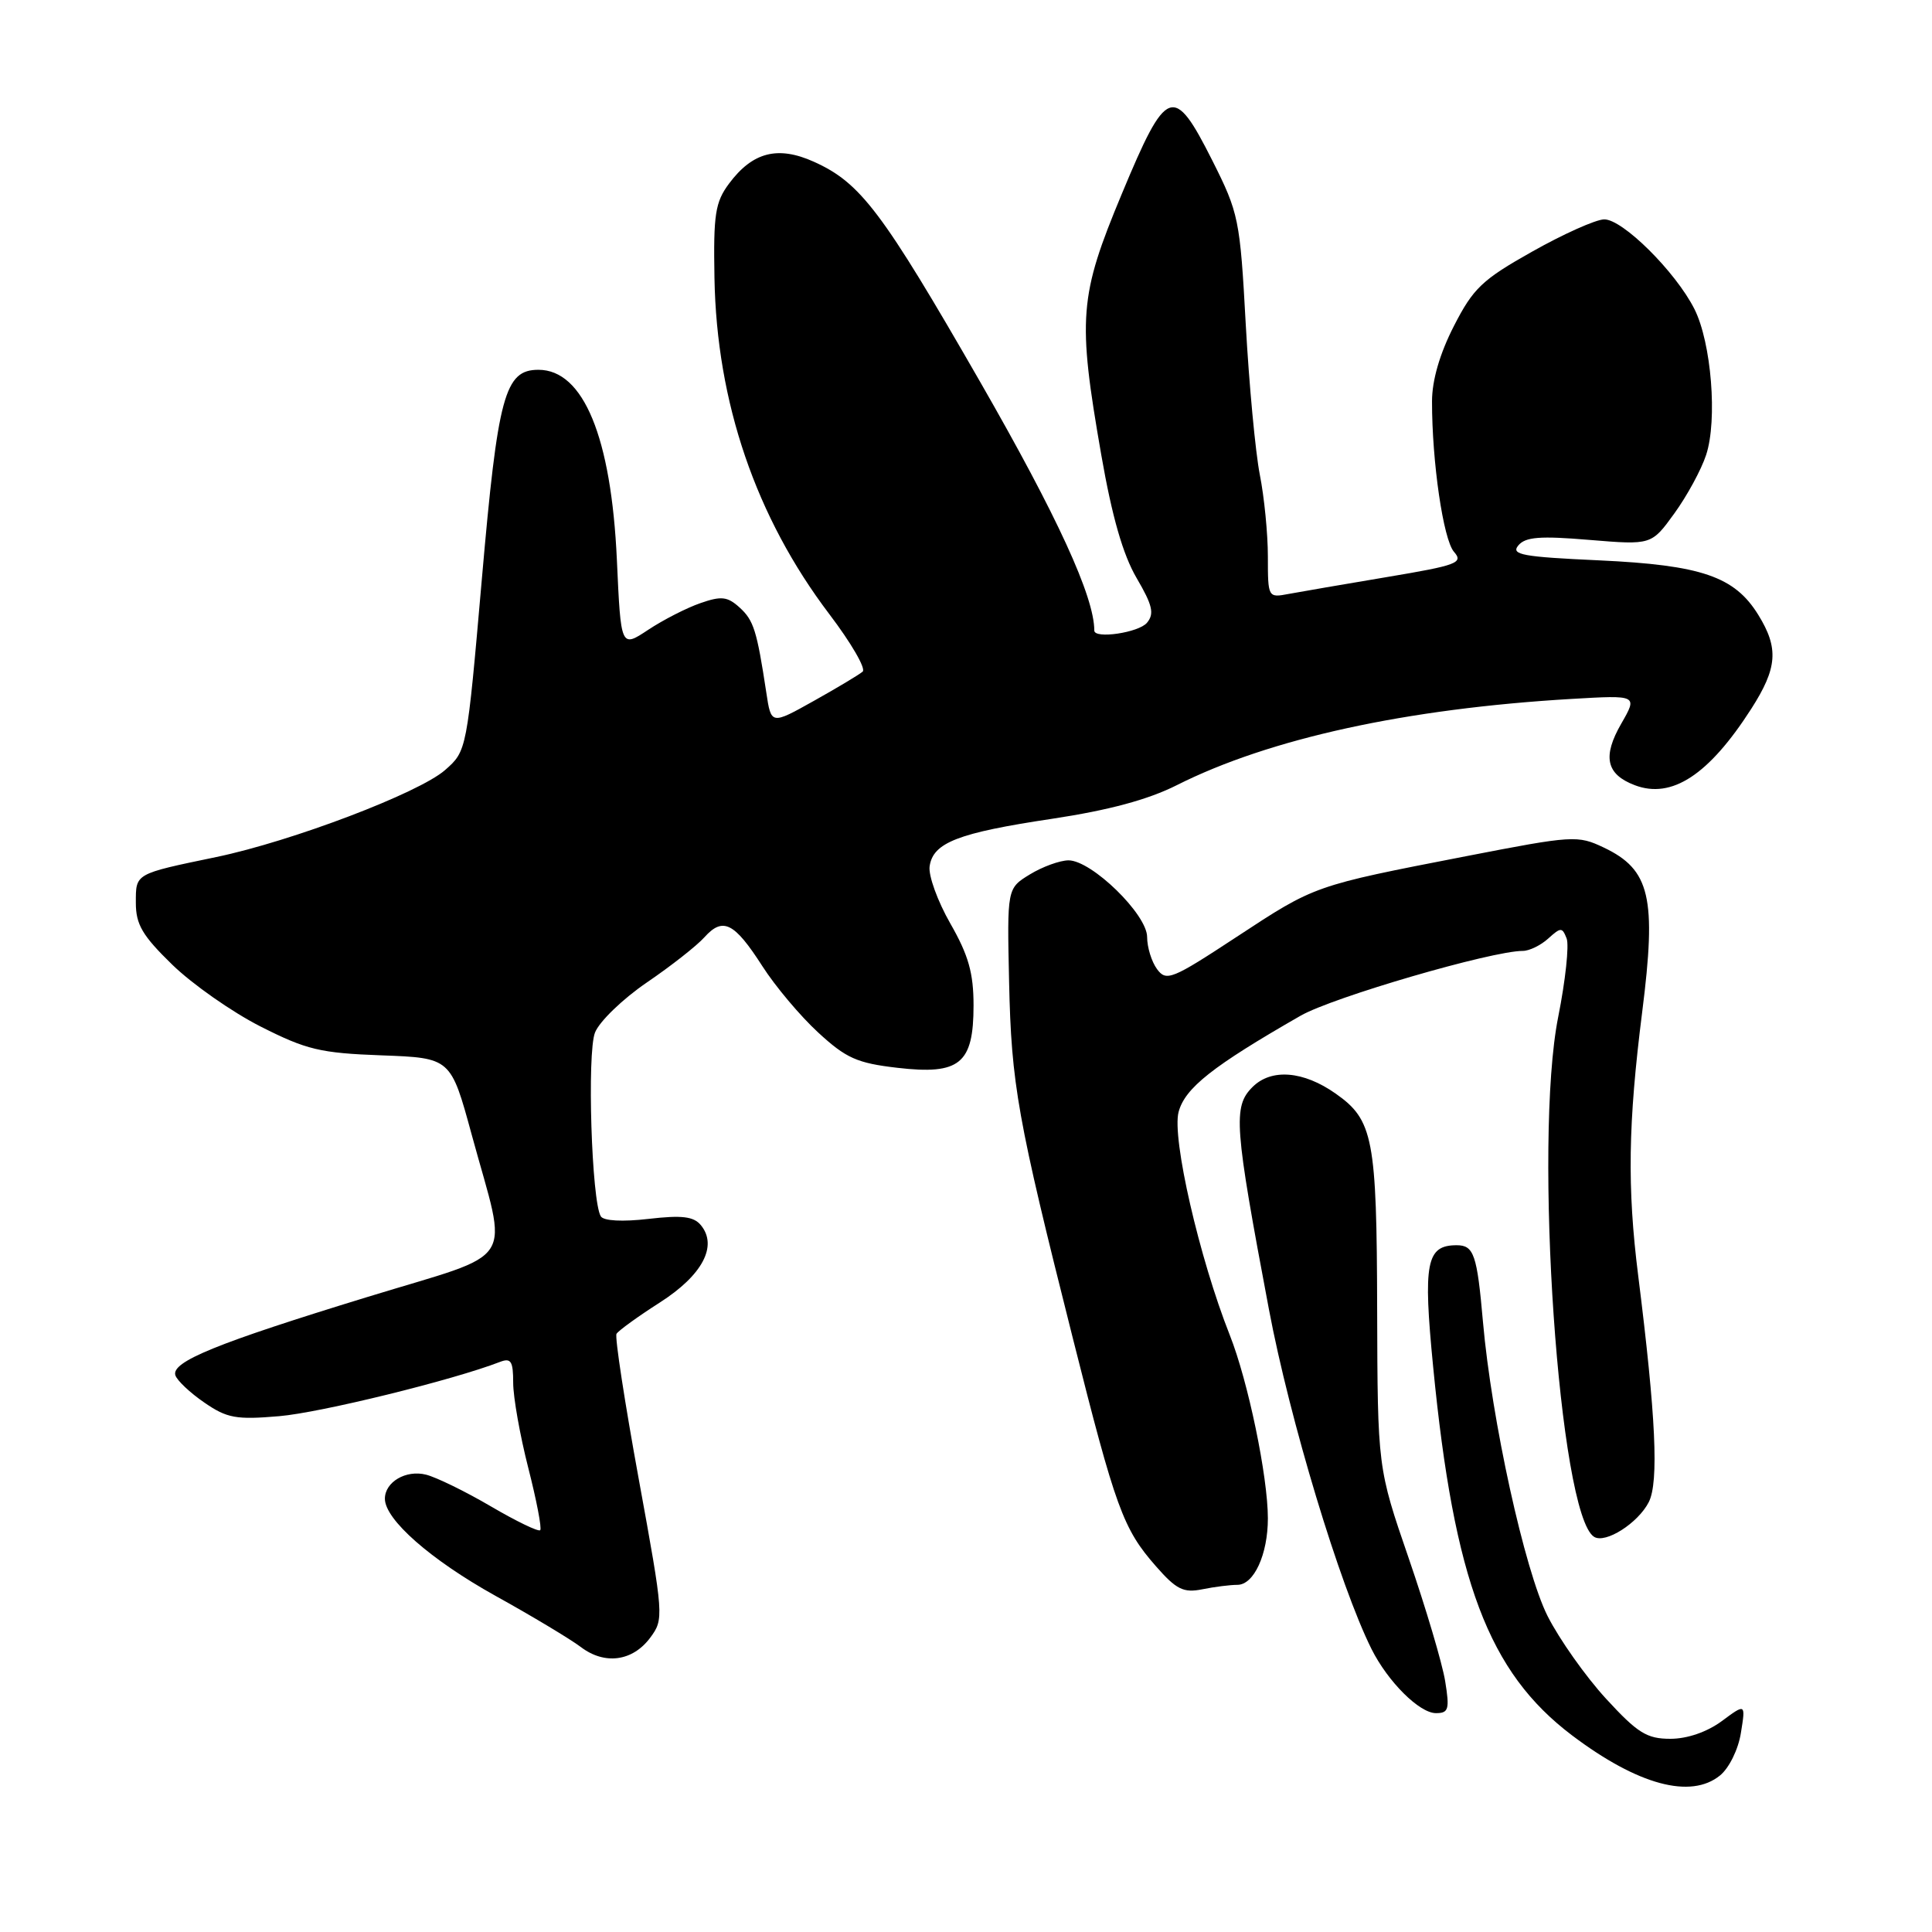 <?xml version="1.0" encoding="UTF-8" standalone="no"?>
<!DOCTYPE svg PUBLIC "-//W3C//DTD SVG 1.1//EN" "http://www.w3.org/Graphics/SVG/1.1/DTD/svg11.dtd" >
<svg xmlns="http://www.w3.org/2000/svg" xmlns:xlink="http://www.w3.org/1999/xlink" version="1.1" viewBox="0 0 256 256">
 <g >
 <path fill="currentColor"
d=" M 227.92 235.25 C 229.12 234.27 230.34 231.79 230.68 229.61 C 231.31 225.71 231.31 225.71 228.14 228.06 C 226.18 229.50 223.58 230.40 221.33 230.40 C 218.21 230.40 216.99 229.64 212.80 225.08 C 210.11 222.15 206.63 217.23 205.06 214.13 C 202.03 208.11 197.64 188.14 196.50 175.15 C 195.72 166.24 195.30 165.00 193.02 165.00 C 188.99 165.00 188.55 167.31 189.90 181.11 C 192.67 209.50 197.23 221.58 208.31 229.95 C 217.02 236.52 224.04 238.42 227.92 235.25 Z  M 191.49 222.75 C 191.11 220.41 188.94 213.10 186.67 206.50 C 182.54 194.50 182.54 194.50 182.48 173.50 C 182.43 150.85 181.96 148.41 177.00 144.92 C 172.71 141.89 168.45 141.55 165.96 144.04 C 163.36 146.64 163.54 149.12 168.14 173.50 C 170.89 188.10 177.54 210.10 181.73 218.50 C 183.90 222.84 188.08 227.00 190.27 227.00 C 191.95 227.00 192.10 226.50 191.49 222.75 Z  M 86.16 217.00 C 87.98 214.54 87.96 214.18 84.64 196.00 C 82.78 185.82 81.45 177.16 81.69 176.74 C 81.94 176.32 84.52 174.45 87.43 172.59 C 93.09 168.97 95.14 165.08 92.86 162.33 C 91.90 161.18 90.35 161.00 85.93 161.51 C 82.48 161.91 79.98 161.78 79.61 161.17 C 78.39 159.21 77.77 139.53 78.84 136.82 C 79.42 135.35 82.51 132.37 85.70 130.19 C 88.89 128.02 92.33 125.32 93.34 124.19 C 95.79 121.47 97.29 122.22 101.01 128.01 C 102.71 130.67 106.04 134.63 108.41 136.81 C 112.11 140.22 113.56 140.87 118.91 141.49 C 127.18 142.45 129.00 140.96 129.00 133.22 C 129.00 128.94 128.33 126.57 125.93 122.38 C 124.24 119.43 123.00 116.01 123.18 114.79 C 123.63 111.65 126.94 110.36 139.43 108.49 C 146.91 107.36 152.12 105.96 155.93 104.04 C 168.20 97.86 186.32 93.90 208.25 92.61 C 217.00 92.10 217.00 92.10 214.83 95.88 C 212.31 100.25 212.82 102.60 216.61 104.04 C 221.51 105.91 226.42 102.69 232.04 93.94 C 235.52 88.51 235.72 85.90 232.98 81.47 C 229.84 76.38 225.44 74.88 211.89 74.25 C 201.74 73.79 200.17 73.50 201.18 72.28 C 202.12 71.14 204.06 70.99 210.60 71.54 C 218.83 72.22 218.83 72.22 221.86 68.03 C 223.53 65.73 225.43 62.24 226.07 60.28 C 227.59 55.68 226.77 45.41 224.52 40.95 C 222.03 36.01 214.96 28.99 212.54 29.07 C 211.42 29.10 207.13 31.02 203.02 33.34 C 196.40 37.06 195.21 38.19 192.65 43.20 C 190.78 46.85 189.75 50.39 189.75 53.18 C 189.74 61.18 191.24 71.49 192.66 73.12 C 193.94 74.58 193.11 74.90 183.79 76.46 C 178.13 77.41 172.26 78.42 170.75 78.70 C 168.02 79.22 168.00 79.18 168.00 73.75 C 168.00 70.74 167.52 65.85 166.93 62.89 C 166.35 59.92 165.51 50.98 165.07 43.00 C 164.31 29.03 164.14 28.23 160.63 21.25 C 155.50 11.08 154.59 11.42 148.65 25.68 C 142.98 39.28 142.76 42.11 145.93 60.31 C 147.35 68.46 148.80 73.50 150.60 76.58 C 152.72 80.20 152.98 81.32 151.98 82.52 C 150.89 83.83 145.00 84.70 145.00 83.55 C 145.00 79.08 140.12 68.44 129.91 50.66 C 116.88 27.99 114.04 24.23 107.86 21.44 C 103.07 19.28 99.72 20.14 96.60 24.33 C 94.77 26.79 94.52 28.40 94.67 36.83 C 94.96 53.34 100.16 68.55 109.90 81.39 C 112.77 85.17 114.76 88.59 114.31 88.99 C 113.87 89.38 110.95 91.13 107.84 92.87 C 102.18 96.04 102.18 96.04 101.54 91.77 C 100.29 83.54 99.87 82.19 97.99 80.49 C 96.39 79.04 95.57 78.95 92.80 79.92 C 90.98 80.55 87.87 82.14 85.88 83.46 C 82.27 85.85 82.27 85.85 81.74 74.18 C 80.99 57.92 77.31 49.00 71.35 49.00 C 66.88 49.00 65.97 52.37 63.85 76.70 C 61.86 99.50 61.86 99.50 58.97 102.04 C 55.52 105.07 38.69 111.47 28.67 113.56 C 17.80 115.82 18.00 115.71 18.00 119.63 C 18.00 122.50 18.87 123.98 22.82 127.82 C 25.47 130.40 30.73 134.09 34.51 136.01 C 40.61 139.10 42.42 139.54 50.56 139.84 C 59.73 140.18 59.73 140.18 62.50 150.34 C 67.33 168.07 68.87 165.66 48.71 171.85 C 28.65 178.00 22.65 180.45 23.24 182.24 C 23.47 182.93 25.19 184.56 27.08 185.85 C 30.08 187.92 31.29 188.14 37.00 187.65 C 42.45 187.19 60.00 182.88 66.25 180.46 C 67.71 179.90 68.00 180.36 68.00 183.23 C 68.00 185.13 68.90 190.20 70.00 194.51 C 71.10 198.81 71.81 202.52 71.58 202.76 C 71.34 202.99 68.40 201.57 65.04 199.60 C 61.68 197.63 57.81 195.74 56.45 195.40 C 53.79 194.73 51.00 196.37 51.00 198.59 C 51.00 201.35 57.07 206.68 65.64 211.45 C 70.52 214.15 75.60 217.21 76.95 218.23 C 80.11 220.64 83.82 220.15 86.16 217.00 Z  M 163.96 210.00 C 166.15 210.00 168.00 205.97 168.00 201.20 C 168.00 195.66 165.38 183.02 162.95 176.90 C 158.91 166.68 155.26 150.78 156.17 147.34 C 157.02 144.16 160.68 141.27 172.33 134.59 C 176.60 132.14 197.65 126.00 201.78 126.00 C 202.64 126.00 204.16 125.26 205.15 124.36 C 206.82 122.85 207.00 122.85 207.59 124.36 C 207.93 125.27 207.43 129.94 206.47 134.75 C 203.17 151.32 206.58 200.77 211.23 203.64 C 212.73 204.57 217.04 201.83 218.47 199.04 C 219.82 196.39 219.41 187.66 217.07 169.03 C 215.60 157.36 215.73 148.87 217.60 134.08 C 219.52 118.94 218.66 115.23 212.52 112.31 C 209.05 110.66 208.46 110.69 194.22 113.46 C 174.05 117.38 174.30 117.29 163.88 124.13 C 155.27 129.79 154.54 130.08 153.31 128.41 C 152.59 127.43 152.00 125.51 152.00 124.16 C 152.00 121.16 144.65 114.00 141.58 114.00 C 140.44 114.01 138.14 114.84 136.47 115.86 C 133.44 117.71 133.44 117.71 133.71 130.10 C 134.01 143.71 134.80 148.13 142.14 177.26 C 147.84 199.90 148.81 202.58 153.18 207.55 C 155.87 210.62 156.82 211.09 159.31 210.59 C 160.93 210.26 163.02 210.00 163.96 210.00 Z "/>
</g>
</svg>